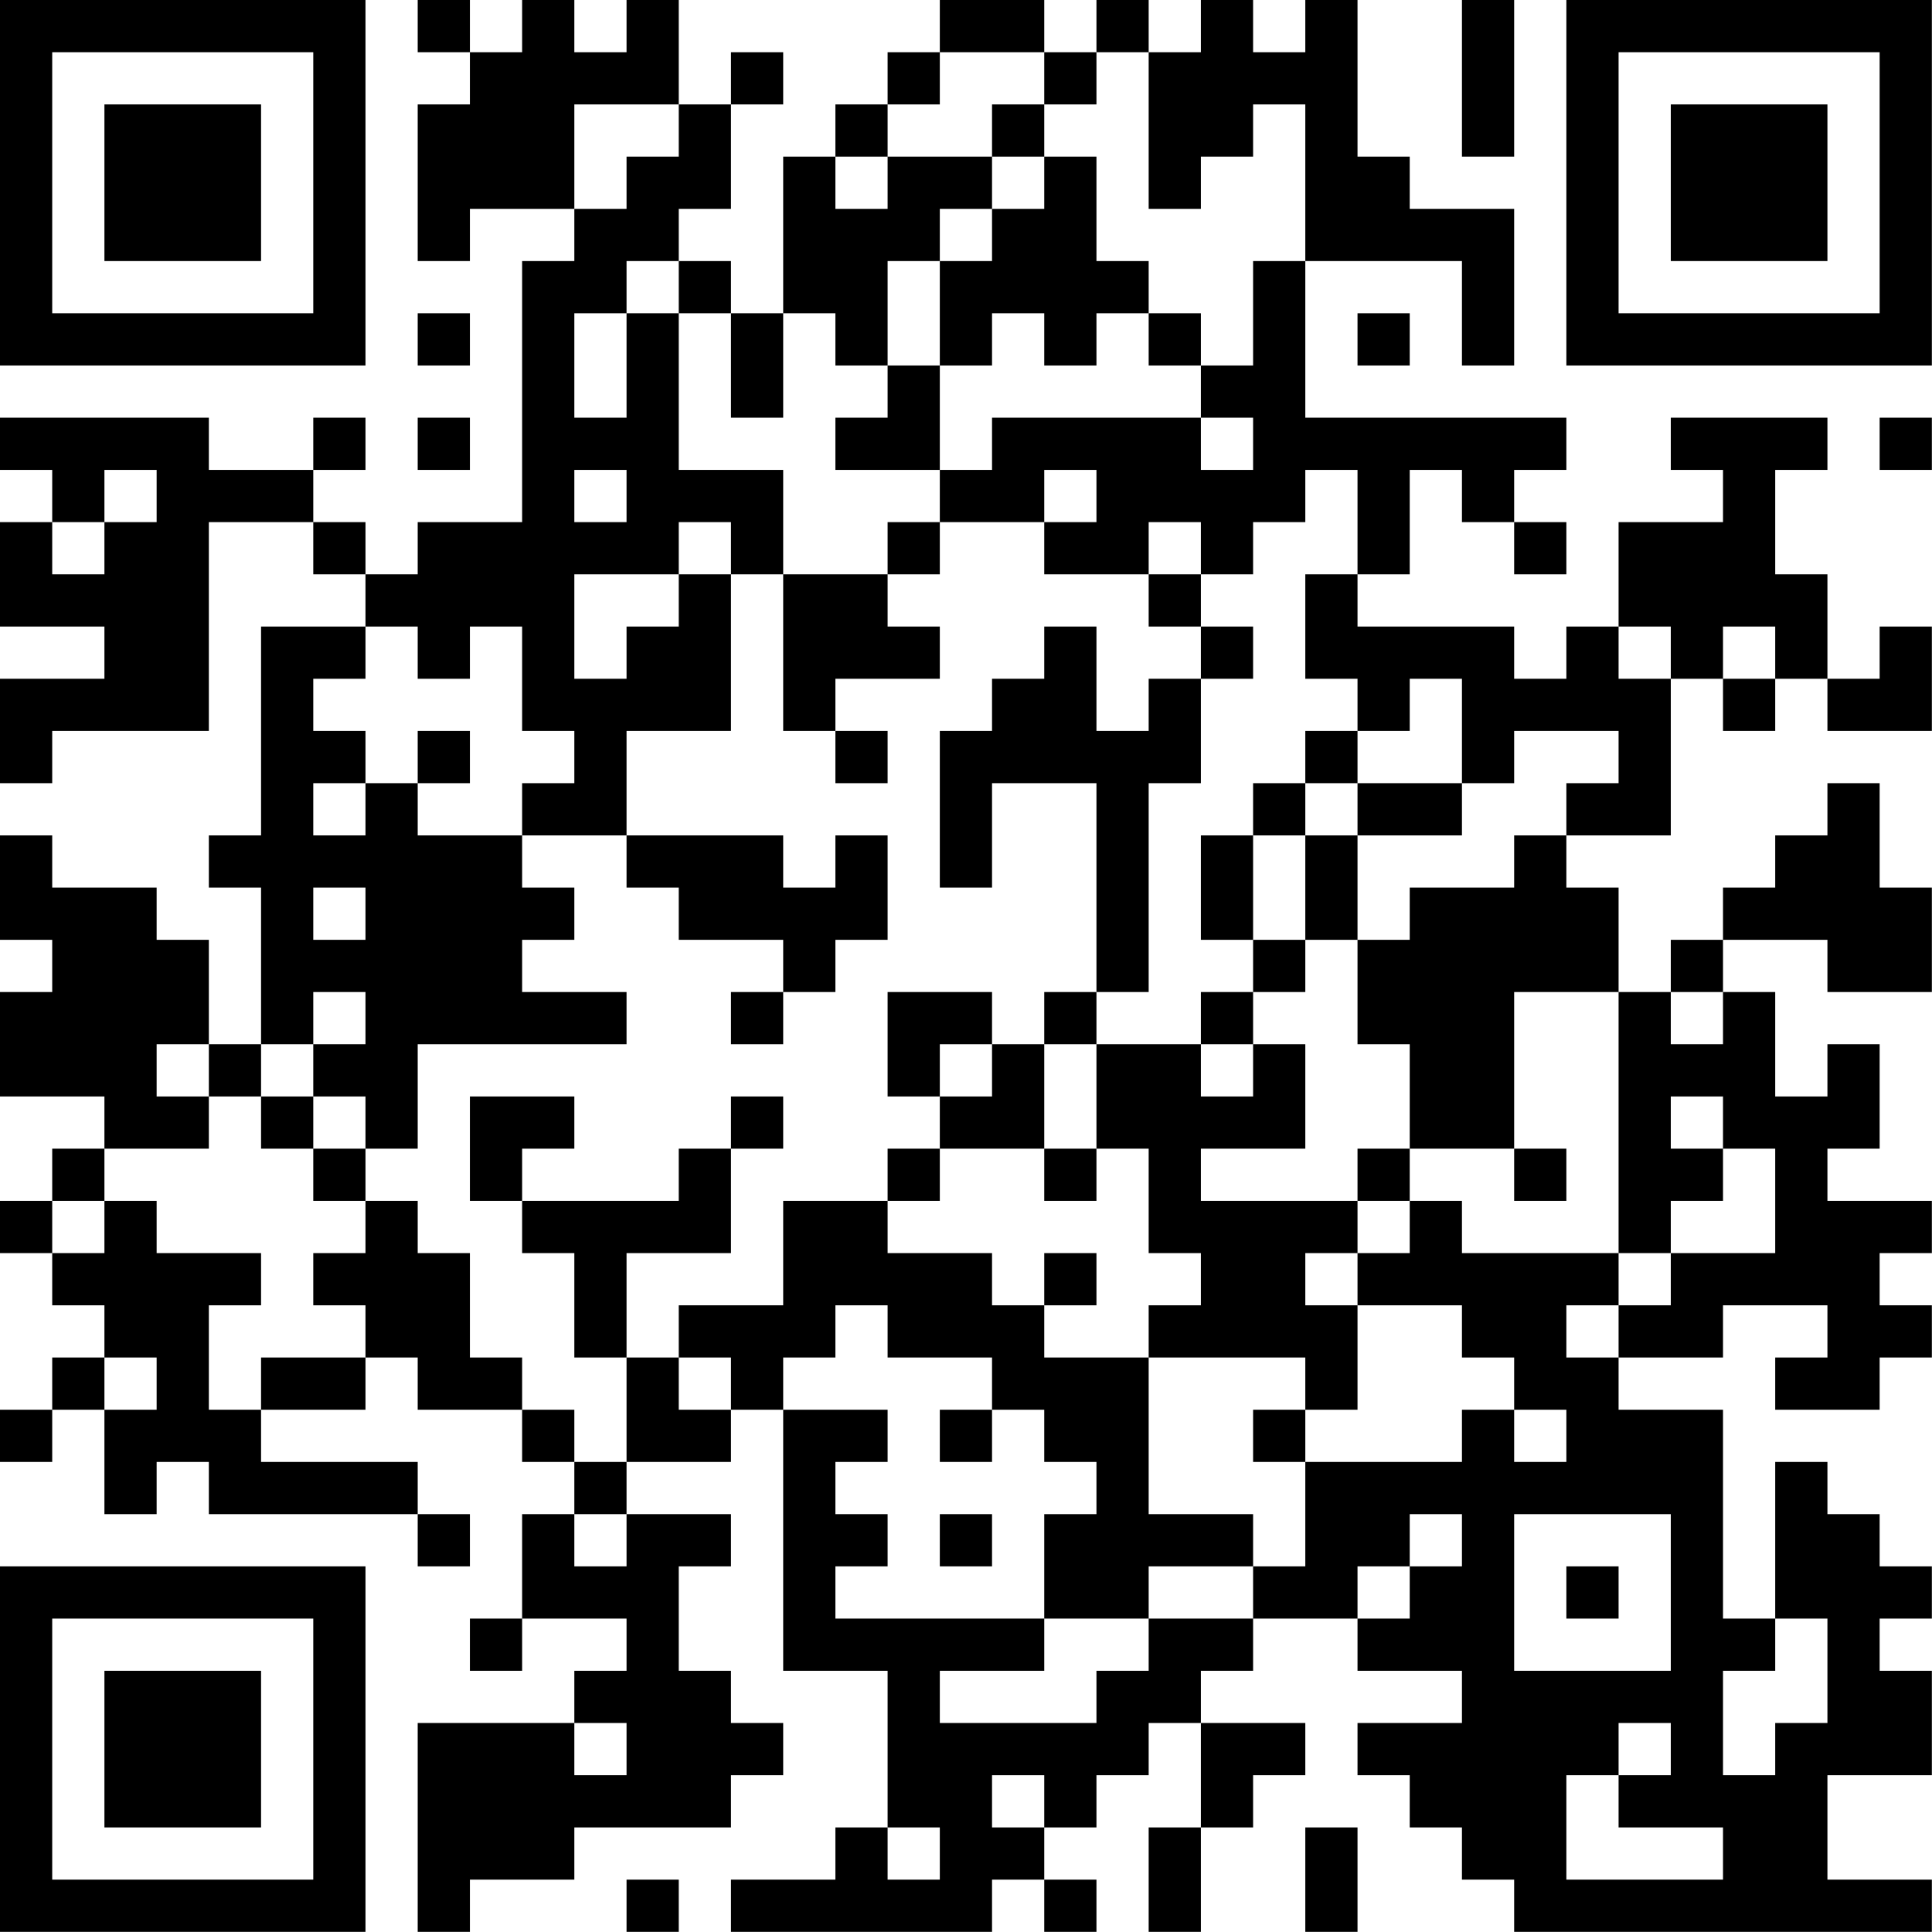 <?xml version="1.0" encoding="UTF-8"?>
<svg xmlns="http://www.w3.org/2000/svg" version="1.1" width="200" height="200" viewBox="0 0 200 200"><rect x="0" y="0" width="200" height="200" fill="#ffffff"/><g transform="scale(5.405)"><g transform="translate(0,0)"><path fill-rule="evenodd" d="M8 0L8 1L9 1L9 2L8 2L8 5L9 5L9 4L11 4L11 5L10 5L10 10L8 10L8 11L7 11L7 10L6 10L6 9L7 9L7 8L6 8L6 9L4 9L4 8L0 8L0 9L1 9L1 10L0 10L0 12L2 12L2 13L0 13L0 15L1 15L1 14L4 14L4 10L6 10L6 11L7 11L7 12L5 12L5 16L4 16L4 17L5 17L5 20L4 20L4 18L3 18L3 17L1 17L1 16L0 16L0 18L1 18L1 19L0 19L0 21L2 21L2 22L1 22L1 23L0 23L0 24L1 24L1 25L2 25L2 26L1 26L1 27L0 27L0 28L1 28L1 27L2 27L2 29L3 29L3 28L4 28L4 29L8 29L8 30L9 30L9 29L8 29L8 28L5 28L5 27L7 27L7 26L8 26L8 27L10 27L10 28L11 28L11 29L10 29L10 31L9 31L9 32L10 32L10 31L12 31L12 32L11 32L11 33L8 33L8 37L9 37L9 36L11 36L11 35L14 35L14 34L15 34L15 33L14 33L14 32L13 32L13 30L14 30L14 29L12 29L12 28L14 28L14 27L15 27L15 32L17 32L17 35L16 35L16 36L14 36L14 37L19 37L19 36L20 36L20 37L21 37L21 36L20 36L20 35L21 35L21 34L22 34L22 33L23 33L23 35L22 35L22 37L23 37L23 35L24 35L24 34L25 34L25 33L23 33L23 32L24 32L24 31L26 31L26 32L28 32L28 33L26 33L26 34L27 34L27 35L28 35L28 36L29 36L29 37L37 37L37 36L35 36L35 34L37 34L37 32L36 32L36 31L37 31L37 30L36 30L36 29L35 29L35 28L34 28L34 31L33 31L33 27L31 27L31 26L33 26L33 25L35 25L35 26L34 26L34 27L36 27L36 26L37 26L37 25L36 25L36 24L37 24L37 23L35 23L35 22L36 22L36 20L35 20L35 21L34 21L34 19L33 19L33 18L35 18L35 19L37 19L37 17L36 17L36 15L35 15L35 16L34 16L34 17L33 17L33 18L32 18L32 19L31 19L31 17L30 17L30 16L32 16L32 13L33 13L33 14L34 14L34 13L35 13L35 14L37 14L37 12L36 12L36 13L35 13L35 11L34 11L34 9L35 9L35 8L32 8L32 9L33 9L33 10L31 10L31 12L30 12L30 13L29 13L29 12L26 12L26 11L27 11L27 9L28 9L28 10L29 10L29 11L30 11L30 10L29 10L29 9L30 9L30 8L25 8L25 5L28 5L28 7L29 7L29 4L27 4L27 3L26 3L26 0L25 0L25 1L24 1L24 0L23 0L23 1L22 1L22 0L21 0L21 1L20 1L20 0L18 0L18 1L17 1L17 2L16 2L16 3L15 3L15 6L14 6L14 5L13 5L13 4L14 4L14 2L15 2L15 1L14 1L14 2L13 2L13 0L12 0L12 1L11 1L11 0L10 0L10 1L9 1L9 0ZM28 0L28 3L29 3L29 0ZM18 1L18 2L17 2L17 3L16 3L16 4L17 4L17 3L19 3L19 4L18 4L18 5L17 5L17 7L16 7L16 6L15 6L15 8L14 8L14 6L13 6L13 5L12 5L12 6L11 6L11 8L12 8L12 6L13 6L13 9L15 9L15 11L14 11L14 10L13 10L13 11L11 11L11 13L12 13L12 12L13 12L13 11L14 11L14 14L12 14L12 16L10 16L10 15L11 15L11 14L10 14L10 12L9 12L9 13L8 13L8 12L7 12L7 13L6 13L6 14L7 14L7 15L6 15L6 16L7 16L7 15L8 15L8 16L10 16L10 17L11 17L11 18L10 18L10 19L12 19L12 20L8 20L8 22L7 22L7 21L6 21L6 20L7 20L7 19L6 19L6 20L5 20L5 21L4 21L4 20L3 20L3 21L4 21L4 22L2 22L2 23L1 23L1 24L2 24L2 23L3 23L3 24L5 24L5 25L4 25L4 27L5 27L5 26L7 26L7 25L6 25L6 24L7 24L7 23L8 23L8 24L9 24L9 26L10 26L10 27L11 27L11 28L12 28L12 26L13 26L13 27L14 27L14 26L13 26L13 25L15 25L15 23L17 23L17 24L19 24L19 25L20 25L20 26L22 26L22 29L24 29L24 30L22 30L22 31L20 31L20 29L21 29L21 28L20 28L20 27L19 27L19 26L17 26L17 25L16 25L16 26L15 26L15 27L17 27L17 28L16 28L16 29L17 29L17 30L16 30L16 31L20 31L20 32L18 32L18 33L21 33L21 32L22 32L22 31L24 31L24 30L25 30L25 28L28 28L28 27L29 27L29 28L30 28L30 27L29 27L29 26L28 26L28 25L26 25L26 24L27 24L27 23L28 23L28 24L31 24L31 25L30 25L30 26L31 26L31 25L32 25L32 24L34 24L34 22L33 22L33 21L32 21L32 22L33 22L33 23L32 23L32 24L31 24L31 19L29 19L29 22L27 22L27 20L26 20L26 18L27 18L27 17L29 17L29 16L30 16L30 15L31 15L31 14L29 14L29 15L28 15L28 13L27 13L27 14L26 14L26 13L25 13L25 11L26 11L26 9L25 9L25 10L24 10L24 11L23 11L23 10L22 10L22 11L20 11L20 10L21 10L21 9L20 9L20 10L18 10L18 9L19 9L19 8L23 8L23 9L24 9L24 8L23 8L23 7L24 7L24 5L25 5L25 2L24 2L24 3L23 3L23 4L22 4L22 1L21 1L21 2L20 2L20 1ZM11 2L11 4L12 4L12 3L13 3L13 2ZM19 2L19 3L20 3L20 4L19 4L19 5L18 5L18 7L17 7L17 8L16 8L16 9L18 9L18 7L19 7L19 6L20 6L20 7L21 7L21 6L22 6L22 7L23 7L23 6L22 6L22 5L21 5L21 3L20 3L20 2ZM8 6L8 7L9 7L9 6ZM26 6L26 7L27 7L27 6ZM8 8L8 9L9 9L9 8ZM36 8L36 9L37 9L37 8ZM2 9L2 10L1 10L1 11L2 11L2 10L3 10L3 9ZM11 9L11 10L12 10L12 9ZM17 10L17 11L15 11L15 14L16 14L16 15L17 15L17 14L16 14L16 13L18 13L18 12L17 12L17 11L18 11L18 10ZM22 11L22 12L23 12L23 13L22 13L22 14L21 14L21 12L20 12L20 13L19 13L19 14L18 14L18 17L19 17L19 15L21 15L21 19L20 19L20 20L19 20L19 19L17 19L17 21L18 21L18 22L17 22L17 23L18 23L18 22L20 22L20 23L21 23L21 22L22 22L22 24L23 24L23 25L22 25L22 26L25 26L25 27L24 27L24 28L25 28L25 27L26 27L26 25L25 25L25 24L26 24L26 23L27 23L27 22L26 22L26 23L23 23L23 22L25 22L25 20L24 20L24 19L25 19L25 18L26 18L26 16L28 16L28 15L26 15L26 14L25 14L25 15L24 15L24 16L23 16L23 18L24 18L24 19L23 19L23 20L21 20L21 19L22 19L22 15L23 15L23 13L24 13L24 12L23 12L23 11ZM31 12L31 13L32 13L32 12ZM33 12L33 13L34 13L34 12ZM8 14L8 15L9 15L9 14ZM25 15L25 16L24 16L24 18L25 18L25 16L26 16L26 15ZM12 16L12 17L13 17L13 18L15 18L15 19L14 19L14 20L15 20L15 19L16 19L16 18L17 18L17 16L16 16L16 17L15 17L15 16ZM6 17L6 18L7 18L7 17ZM32 19L32 20L33 20L33 19ZM18 20L18 21L19 21L19 20ZM20 20L20 22L21 22L21 20ZM23 20L23 21L24 21L24 20ZM5 21L5 22L6 22L6 23L7 23L7 22L6 22L6 21ZM9 21L9 23L10 23L10 24L11 24L11 26L12 26L12 24L14 24L14 22L15 22L15 21L14 21L14 22L13 22L13 23L10 23L10 22L11 22L11 21ZM29 22L29 23L30 23L30 22ZM20 24L20 25L21 25L21 24ZM2 26L2 27L3 27L3 26ZM18 27L18 28L19 28L19 27ZM11 29L11 30L12 30L12 29ZM18 29L18 30L19 30L19 29ZM27 29L27 30L26 30L26 31L27 31L27 30L28 30L28 29ZM29 29L29 32L32 32L32 29ZM30 30L30 31L31 31L31 30ZM34 31L34 32L33 32L33 34L34 34L34 33L35 33L35 31ZM11 33L11 34L12 34L12 33ZM31 33L31 34L30 34L30 36L33 36L33 35L31 35L31 34L32 34L32 33ZM19 34L19 35L20 35L20 34ZM17 35L17 36L18 36L18 35ZM25 35L25 37L26 37L26 35ZM12 36L12 37L13 37L13 36ZM0 0L0 7L7 7L7 0ZM1 1L1 6L6 6L6 1ZM2 2L2 5L5 5L5 2ZM30 0L30 7L37 7L37 0ZM31 1L31 6L36 6L36 1ZM32 2L32 5L35 5L35 2ZM0 30L0 37L7 37L7 30ZM1 31L1 36L6 36L6 31ZM2 32L2 35L5 35L5 32Z" fill="#000000"/></g></g></svg>
